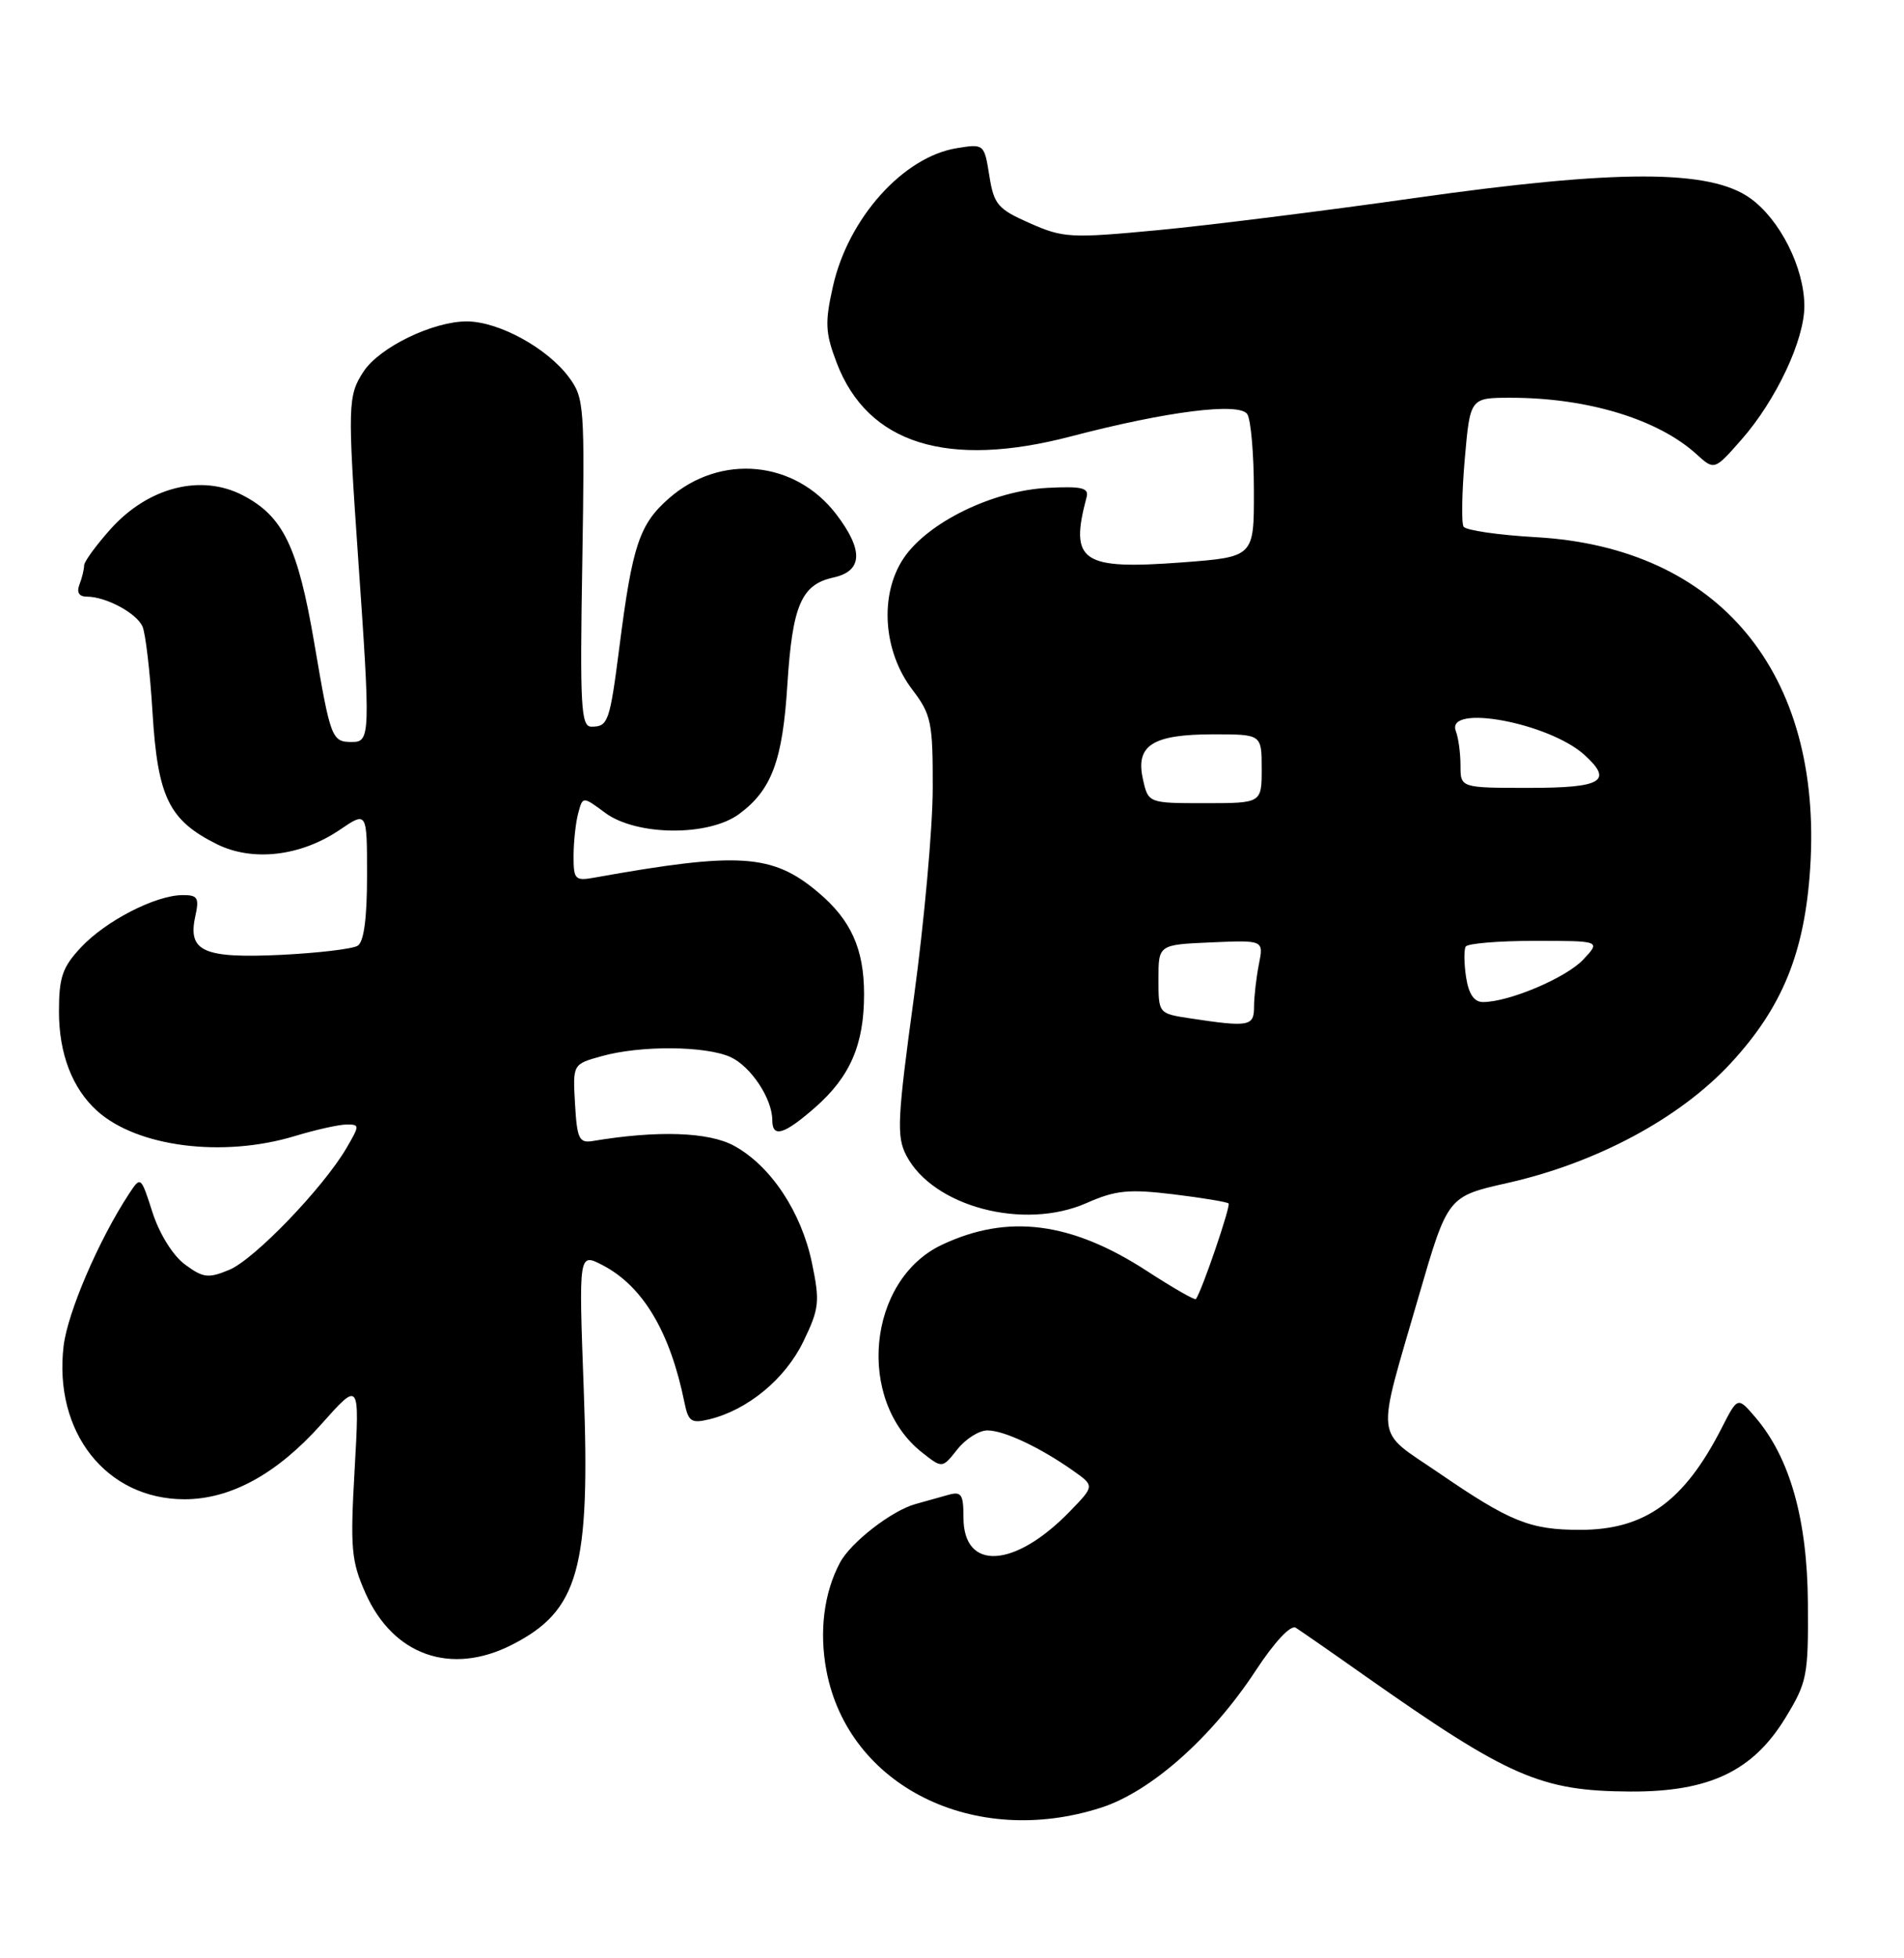 <?xml version="1.0" encoding="UTF-8" standalone="no"?>
<!DOCTYPE svg PUBLIC "-//W3C//DTD SVG 1.1//EN" "http://www.w3.org/Graphics/SVG/1.1/DTD/svg11.dtd" >
<svg xmlns="http://www.w3.org/2000/svg" xmlns:xlink="http://www.w3.org/1999/xlink" version="1.1" viewBox="0 0 249 256">
 <g >
 <path fill="currentColor"
d=" M 144.02 236.31 C 150.51 234.21 158.44 227.19 164.19 218.44 C 166.69 214.63 168.80 212.38 169.46 212.80 C 170.07 213.19 174.09 215.97 178.38 219.00 C 197.34 232.34 201.48 234.15 213.22 234.21 C 223.53 234.26 229.24 231.54 233.49 224.58 C 236.33 219.93 236.50 219.07 236.43 209.58 C 236.36 198.61 234.07 190.52 229.53 185.25 C 227.25 182.59 227.25 182.59 225.17 186.66 C 220.26 196.29 215.11 200.00 206.66 200.00 C 200.08 200.00 197.51 198.96 188.11 192.52 C 179.68 186.75 179.92 188.85 185.54 169.45 C 189.33 156.41 189.33 156.41 197.16 154.65 C 208.79 152.03 219.67 146.20 226.32 139.02 C 233.09 131.71 236.01 124.55 236.73 113.50 C 238.39 87.97 224.82 71.59 200.90 70.23 C 195.97 69.95 191.70 69.33 191.40 68.85 C 191.11 68.37 191.18 64.38 191.56 59.99 C 192.26 52.00 192.26 52.00 197.58 52.00 C 207.59 52.00 216.82 54.80 221.85 59.37 C 224.20 61.50 224.20 61.50 227.72 57.50 C 232.26 52.35 235.98 44.45 235.97 40.00 C 235.95 34.99 232.78 28.69 228.87 25.90 C 223.59 22.14 211.53 22.13 185.00 25.89 C 173.18 27.57 158.06 29.46 151.41 30.09 C 140.00 31.17 139.05 31.11 134.68 29.18 C 130.48 27.33 129.98 26.74 129.38 22.96 C 128.72 18.82 128.68 18.79 125.13 19.37 C 118.12 20.50 110.92 28.54 108.93 37.44 C 107.86 42.19 107.93 43.52 109.42 47.43 C 113.47 58.03 123.88 61.29 140.10 57.04 C 152.64 53.76 162.11 52.57 163.12 54.15 C 163.59 54.89 163.98 59.40 163.98 64.16 C 164.00 72.81 164.00 72.81 154.64 73.52 C 141.42 74.51 139.85 73.44 142.10 65.00 C 142.43 63.78 141.49 63.55 137.00 63.78 C 129.82 64.14 121.29 68.31 118.16 73.00 C 114.99 77.75 115.48 85.15 119.32 90.17 C 121.79 93.42 122.00 94.42 121.98 103.09 C 121.97 108.27 120.86 120.54 119.52 130.38 C 117.35 146.26 117.24 148.56 118.51 151.03 C 121.99 157.75 133.91 160.90 142.11 157.27 C 145.90 155.60 147.59 155.43 153.43 156.13 C 157.20 156.59 160.46 157.13 160.67 157.33 C 160.98 157.64 157.20 168.71 156.40 169.83 C 156.27 170.02 153.40 168.37 150.01 166.17 C 140.10 159.73 131.81 158.66 123.19 162.73 C 113.42 167.33 111.92 183.07 120.60 189.90 C 123.23 191.97 123.23 191.97 125.19 189.49 C 126.27 188.12 128.03 187.00 129.12 187.00 C 131.30 187.00 135.96 189.19 140.33 192.26 C 143.15 194.25 143.15 194.25 139.92 197.58 C 132.70 205.03 126.00 205.42 126.00 198.40 C 126.00 195.34 125.73 194.94 124.00 195.43 C 122.90 195.74 120.99 196.28 119.75 196.62 C 116.65 197.46 111.27 201.63 109.86 204.27 C 107.75 208.21 107.11 213.30 108.08 218.41 C 110.94 233.50 127.37 241.68 144.02 236.31 Z  M 66.96 215.02 C 75.68 210.57 77.21 205.14 76.34 181.64 C 75.68 163.78 75.68 163.78 78.79 165.39 C 84.06 168.12 87.63 174.09 89.51 183.35 C 90.02 185.86 90.41 186.12 92.79 185.54 C 97.79 184.32 102.69 180.27 105.05 175.40 C 107.15 171.06 107.24 170.20 106.18 165.08 C 104.78 158.41 100.79 152.41 96.00 149.79 C 92.68 147.98 85.99 147.75 77.50 149.17 C 75.74 149.46 75.46 148.87 75.20 144.31 C 74.90 139.12 74.90 139.12 78.70 138.07 C 83.78 136.65 92.29 136.72 95.53 138.19 C 98.20 139.41 101.00 143.64 101.00 146.45 C 101.00 148.80 102.55 148.33 106.61 144.77 C 111.19 140.75 113.00 136.55 113.00 129.98 C 113.00 124.06 111.29 120.26 106.99 116.65 C 101.02 111.62 96.68 111.34 77.75 114.73 C 75.20 115.19 75.00 114.99 75.01 111.86 C 75.02 110.01 75.29 107.51 75.62 106.30 C 76.21 104.09 76.21 104.09 79.14 106.26 C 83.24 109.29 92.67 109.37 96.67 106.41 C 100.92 103.27 102.35 99.43 102.97 89.50 C 103.63 79.14 104.79 76.42 108.99 75.50 C 112.83 74.66 112.95 71.94 109.37 67.24 C 103.98 60.18 94.21 59.25 87.47 65.16 C 83.62 68.54 82.70 71.30 81.02 84.45 C 79.74 94.41 79.54 95.00 77.34 95.00 C 75.98 95.00 75.83 92.38 76.15 73.58 C 76.48 53.11 76.41 52.03 74.41 49.33 C 71.57 45.50 65.25 42.04 61.07 42.02 C 56.64 42.00 49.62 45.40 47.54 48.58 C 45.48 51.72 45.45 52.99 46.84 73.00 C 48.45 96.06 48.42 97.00 46.06 97.00 C 43.38 97.00 43.24 96.63 41.11 84.12 C 38.95 71.45 37.03 67.49 31.75 64.75 C 26.31 61.93 19.44 63.67 14.53 69.09 C 12.59 71.25 11.00 73.42 11.00 73.92 C 11.00 74.42 10.73 75.55 10.39 76.42 C 10.00 77.44 10.33 78.00 11.35 78.00 C 13.84 78.00 17.83 80.13 18.63 81.89 C 19.03 82.77 19.63 87.87 19.95 93.21 C 20.63 104.24 22.10 107.24 28.36 110.36 C 33.04 112.68 39.33 111.95 44.44 108.48 C 48.00 106.06 48.00 106.06 48.00 114.47 C 48.00 120.06 47.59 123.14 46.77 123.64 C 46.09 124.06 41.59 124.59 36.77 124.83 C 26.62 125.31 24.54 124.39 25.53 119.84 C 26.08 117.35 25.87 117.00 23.83 117.02 C 20.30 117.06 13.85 120.38 10.61 123.83 C 8.17 126.43 7.71 127.74 7.71 132.23 C 7.71 137.76 9.45 142.28 12.68 145.21 C 17.92 149.95 29.14 151.38 38.59 148.51 C 41.29 147.69 44.31 147.02 45.31 147.01 C 47.05 147.00 47.05 147.11 45.31 150.09 C 42.26 155.30 33.26 164.65 29.98 166.01 C 27.23 167.15 26.56 167.06 24.19 165.31 C 22.62 164.15 20.86 161.33 19.95 158.52 C 18.41 153.73 18.41 153.73 16.84 156.12 C 12.90 162.13 8.84 171.60 8.32 175.95 C 6.98 187.23 13.90 196.00 24.13 196.00 C 30.18 196.00 36.23 192.68 42.02 186.19 C 47.03 180.56 47.03 180.56 46.38 192.07 C 45.79 202.40 45.93 204.06 47.79 208.26 C 51.40 216.41 58.98 219.09 66.96 215.02 Z  M 155.50 133.11 C 151.52 132.50 151.50 132.48 151.50 128.00 C 151.50 123.50 151.50 123.50 158.38 123.20 C 165.27 122.90 165.27 122.90 164.63 126.08 C 164.29 127.82 164.00 130.32 164.00 131.62 C 164.00 134.19 163.35 134.30 155.50 133.11 Z  M 191.73 127.75 C 191.46 125.96 191.44 124.16 191.68 123.75 C 191.92 123.34 195.99 123.00 200.73 123.00 C 209.35 123.00 209.35 123.00 207.05 125.45 C 204.80 127.84 197.34 131.00 193.94 131.00 C 192.78 131.00 192.07 129.96 191.73 127.75 Z  M 149.46 101.82 C 148.49 97.42 150.75 96.00 158.69 96.00 C 165.00 96.00 165.00 96.00 165.00 100.50 C 165.00 105.00 165.00 105.00 157.58 105.00 C 150.16 105.00 150.16 105.00 149.46 101.82 Z  M 191.00 100.08 C 191.00 98.48 190.73 96.45 190.39 95.58 C 189.01 91.97 202.56 94.48 207.21 98.69 C 211.00 102.12 209.51 103.00 200.00 103.00 C 191.00 103.00 191.00 103.00 191.00 100.08 Z "/>
</g>
</svg>